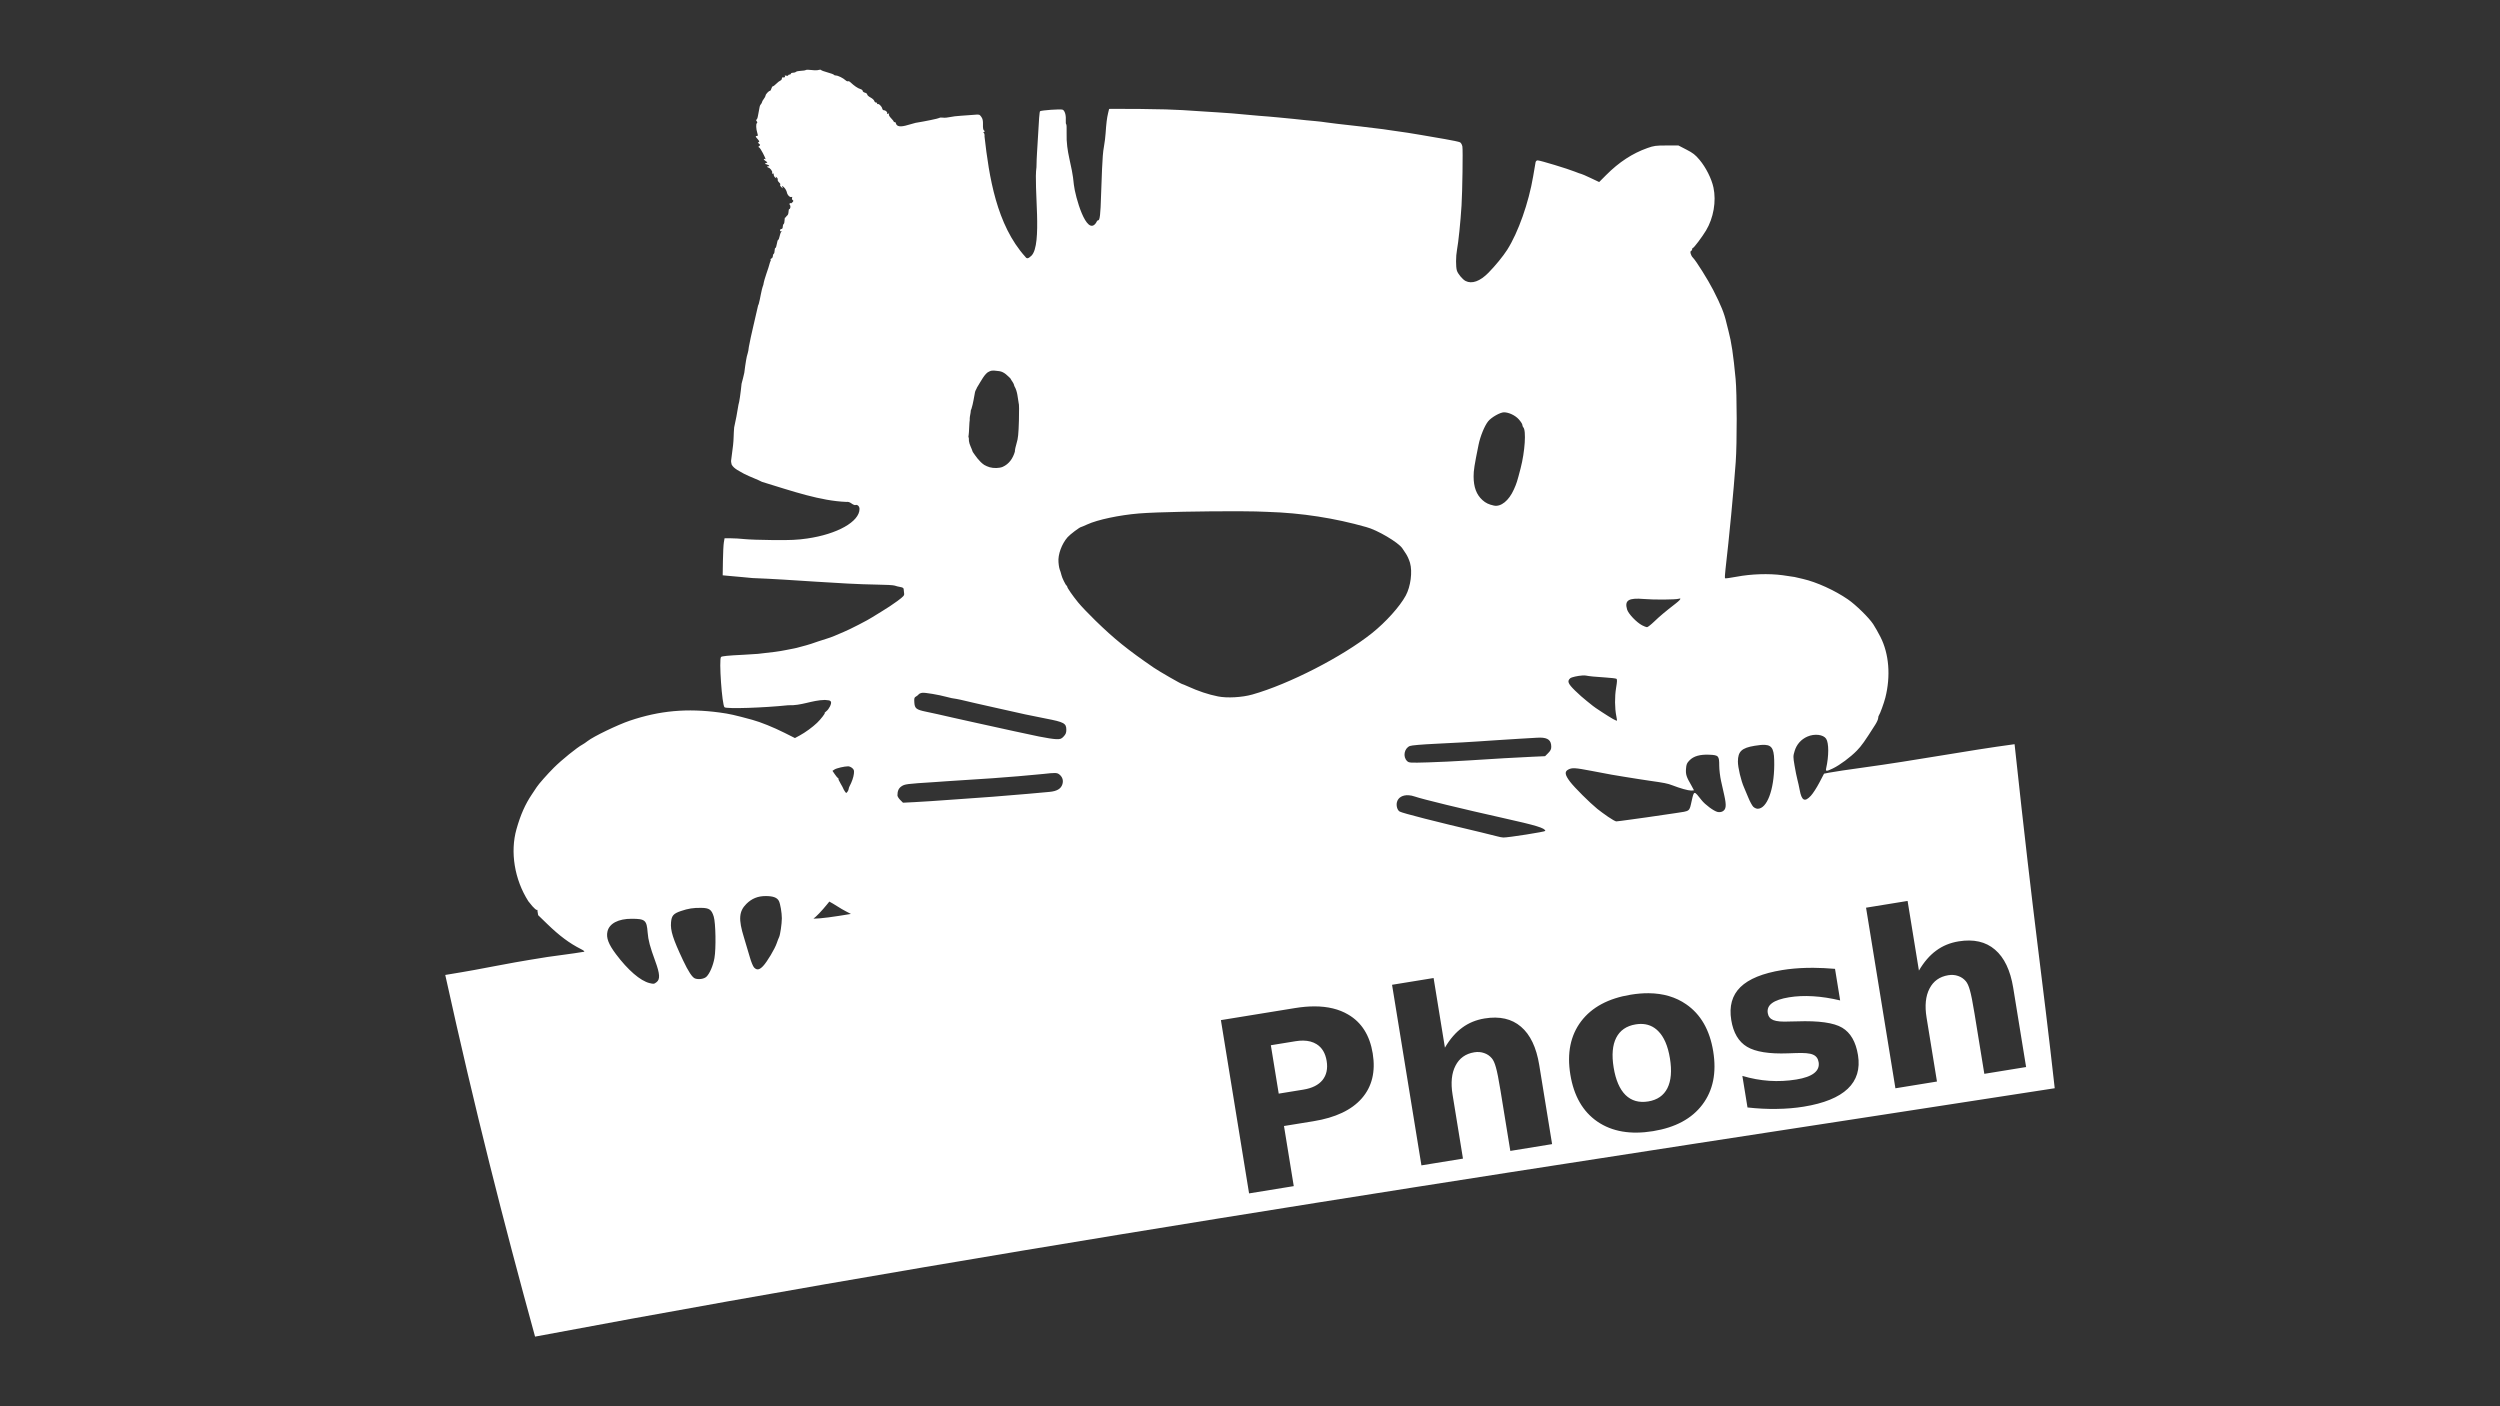 <?xml version="1.0" encoding="UTF-8"?>
<!-- Created with Inkscape (http://www.inkscape.org/) -->
<svg id="svg5" width="3840" height="2160" version="1.1" viewBox="0 0 1016 571.5" xmlns="http://www.w3.org/2000/svg">
 <rect x="0" y="0" width="1016" height="571.5" fill="#333333" stroke="none"/>
 <g id="layer1">
  <path id="path1817" d="m333.32 28.308c-0.182-1e-3 -0.408 0.039-0.632 0.123-0.447 0.167-1.721 0.181-2.831 0.03-1.11-0.15-2.182-0.151-2.383-2e-3 -0.202 0.148-1.104 0.294-2.003 0.323-0.898 0.03-1.796 0.217-1.998 0.419-0.202 0.202-0.748 0.365-1.212 0.365-0.464 0-0.844 0.166-0.844 0.368 0 0.202-0.248 0.367-0.551 0.367-0.303 0-0.549 0.151-0.549 0.334s-0.358 0.239-0.793 0.125c-0.542-0.142-0.709-0.074-0.529 0.217 0.235 0.38-0.201 0.59-0.972 0.468-0.151-0.026-0.276 0.208-0.276 0.517 0 0.309-0.284 0.673-0.632 0.806-0.347 0.134-1.086 0.706-1.64 1.272-0.554 0.567-1.175 1.03-1.38 1.03-0.205 0-0.476 0.414-0.603 0.918-0.127 0.505-0.378 0.916-0.558 0.916-0.486 0-1.794 1.397-1.803 1.926-5e-3 0.252-0.331 0.873-0.726 1.378-0.395 0.505-0.721 1.089-0.726 1.301-5e-3 0.212-0.204 0.581-0.444 0.82-0.239 0.239-0.472 0.728-0.517 1.084-0.046 0.356-0.16 0.978-0.255 1.382-0.095 0.404-0.29 1.436-0.432 2.294-0.142 0.858-0.43 1.559-0.638 1.559-0.219 0-0.176 0.244 0.101 0.578 0.308 0.371 0.346 0.668 0.11 0.827-0.44 0.295-0.351 2.347 0.172 4.01 0.304 0.965 0.277 1.192-0.148 1.192-0.706 0-0.662 0.25 0.208 1.185 0.832 0.893 0.938 1.384 0.298 1.384-0.24 0-0.119 0.245 0.273 0.544 0.62 0.473 0.643 0.595 0.164 0.945-0.426 0.311-0.445 0.444-0.081 0.591 0.259 0.104 0.962 1.161 1.561 2.348 1.173 2.323 1.292 2.713 0.721 2.361-0.202-0.125-0.367-0.091-0.367 0.074 0 0.165 0.369 0.532 0.82 0.813 0.798 0.498 0.801 0.518 0.092 0.78-0.658 0.242-0.632 0.293 0.28 0.533 0.555 0.146 1.01 0.422 1.01 0.614 0 0.192-0.166 0.248-0.367 0.123-0.202-0.125-0.367-0.052-0.367 0.161 0 0.214 0.134 0.39 0.298 0.39 0.684 0 1.87 1.499 1.646 2.081-0.157 0.408-0.093 0.521 0.195 0.343 0.271-0.168 0.43-3e-3 0.43 0.446 0 0.391 0.279 0.937 0.62 1.214 0.536 0.434 0.578 0.428 0.298-0.047-0.276-0.469-0.237-0.478 0.273-0.065 0.33 0.267 0.522 0.691 0.426 0.941-0.096 0.25 0.165 0.762 0.58 1.138 0.416 0.376 0.612 0.778 0.435 0.894-0.177 0.116 9e-3 0.542 0.414 0.945 0.728 0.725 0.734 0.725 0.477 9e-3 -0.23-0.642-0.153-0.625 0.672 0.15 0.513 0.482 1.03 1.397 1.149 2.032 0.22 1.173 1.374 2.232 2.007 1.841 0.196-0.121 0.245 0.048 0.114 0.39-0.128 0.335-0.019 0.741 0.246 0.905 0.383 0.237 0.357 0.418-0.13 0.905-0.336 0.336-0.609 0.506-0.609 0.378 0-0.127-0.174-0.122-0.385 9e-3 -0.268 0.166-0.266 0.38 6e-3 0.708 0.383 0.461 0.165 1.665-0.302 1.667-0.13 3.5e-4 -0.255 0.514-0.278 1.14-0.022 0.626-0.241 1.263-0.488 1.416-0.247 0.153-0.477 0.426-0.511 0.605-0.033 0.179-0.185 0.283-0.336 0.233-0.151-0.05-0.276 0.477-0.276 1.172 0 0.695-0.163 1.365-0.365 1.49-0.202 0.125-0.367 0.63-0.367 1.122 0 0.552-0.212 0.896-0.551 0.896-0.303 0-0.551 0.259-0.551 0.573 0 0.36 0.171 0.469 0.459 0.296 0.355-0.213 0.363-0.156 0.034 0.253-0.234 0.291-0.542 1.149-0.683 1.906-0.141 0.757-0.395 1.375-0.562 1.375-0.167 0-0.415 0.743-0.551 1.651-0.136 0.908-0.395 1.653-0.573 1.653-0.179 0-0.325 0.486-0.325 1.08s-0.166 1.181-0.367 1.306c-0.202 0.125-0.365 0.552-0.365 0.95 0 0.398-0.247 0.818-0.549 0.934-0.302 0.116-0.453 0.366-0.336 0.556 0.117 0.189 0.019 0.577-0.217 0.862-0.814 3.216-2.297 6.453-2.753 9.298-0.925 2.433-1.147 5.253-1.877 7.818-0.176 0.275-0.36 0.83-0.408 1.234-1.252 5.775-2.615 10.833-3.604 16.184-0.085 0.989-0.309 2.212-0.5 2.717-0.191 0.505-0.473 1.744-0.627 2.753-0.154 1.009-0.322 2.083-0.374 2.386-0.052 0.303-0.209 1.504-0.349 2.67-0.456 2.085-0.633 2.597-1.104 4.415-0.395 3.992-0.947 7.72-1.268 8.564-0.508 3.144-1.133 6.624-1.75 9.231-0.243 2.736-0.159 4.911-0.444 7.229-0.42 3.399-0.786 6.277-0.813 6.395-0.028 0.118 0.079 0.766 0.237 1.436 0.908 1.764 3.35 2.744 4.986 3.734 2.504 1.299 5.494 2.307 7.343 3.308 12.727 3.902 23.747 7.735 34.335 8.154 0.629-0.12 1.326 0.093 2.045 0.625 0.6 0.444 1.29 0.735 1.532 0.647 0.862-0.31 1.725 0.487 1.725 1.593 0 5.146-9.04 10.246-21.287 12.007-3.983 0.573-6.682 0.698-13.763 0.636-4.845-0.043-10.13-0.224-11.744-0.403-1.615-0.179-4.086-0.325-5.493-0.325h-2.558l-0.287 1.651c-0.158 0.908-0.328 4.295-0.379 7.524l-0.092 5.871 2.386 0.226c1.312 0.124 3.79 0.346 5.506 0.493 1.716 0.147 3.615 0.327 4.22 0.399 16.39 0.604 35.511 2.445 50.739 2.666 3.381 0.03 6.56 0.213 7.065 0.403s1.525 0.446 2.269 0.569c0.942 0.156 1.356 0.415 1.362 0.853 4e-3 0.346 0.084 1.094 0.177 1.662 0.153 0.934-0.117 1.245-2.8 3.235-1.633 1.21-4.385 3.038-6.117 4.059-1.732 1.021-3.561 2.146-4.066 2.502-1.356 0.956-9.378 5.083-11.525 5.929-1.023 0.403-2.732 1.133-3.801 1.622-2.18 0.946-4.655 1.55-6.512 2.213-2.018 0.724-4.246 1.45-4.953 1.615-0.706 0.165-1.906 0.488-2.663 0.717-0.758 0.229-1.831 0.491-2.386 0.582-0.554 0.091-2.164 0.406-3.577 0.697-2.231 0.46-4.916 0.82-11.01 1.481-0.807 0.088-3.449 0.255-5.871 0.37-6.23 0.296-8.762 0.547-9.124 0.907-0.899 0.895 0.415 19.683 1.429 20.434 0.947 0.701 15.921 0.222 25.861-0.827 5.388 0.25 9.618-2.058 14.919-2.159 0.373 0.071 1.032 0.139 1.465 0.155 0.433 0.017 0.887 0.293 1.01 0.614 0.303 0.789-0.76 2.937-1.893 3.828-0.506 0.398-0.806 0.726-0.668 0.726 0.379 0-1.624 2.584-3.087 3.983-1.855 1.774-4.775 3.903-7.036 5.127l-1.958 1.06-4.222-2.119c-4.524-2.272-9.764-4.386-13.142-5.304-7.227-1.965-9.262-2.423-13.158-2.948-13.353-1.799-24.463-0.792-36.611 3.315-4.905 1.659-14.729 6.4-17.096 8.252-0.706 0.553-1.651 1.198-2.101 1.434-2.121 1.112-8.483 6.253-11.648 9.413-2.596 2.592-6.2 6.671-6.987 7.91-0.202 0.318-1.079 1.64-1.951 2.937-2.727 4.057-4.572 8.224-6.243 14.101-2.644 9.299-0.811 20.537 4.818 29.338 5.34 7.011 2.986 0.477 3.983 5.652l3.734 3.62c4.915 4.765 9.001 7.807 13.64 10.15 1.141 0.576 1.627 0.989 1.286 1.095-5.042 0.845-9.487 1.338-14.86 2.117-22.56 3.587-21.389 4.032-41.555 7.311 12.179 55.319 23.559 99.884 36.499 146.98 207.22-38.959 434.12-72.492 617.59-100.94-5.297-47.587-8.133-63.741-16.316-139.82-19.633 2.634-39.387 6.474-62.042 9.567-4.773 0.638-11.863 1.704-13.474 2.027l-1.915 0.385-1.924 3.676c-1.058 2.023-2.602 4.409-3.432 5.3-2.507 2.692-3.738 2.04-4.558-2.417-0.241-1.312-0.661-3.211-0.934-4.22-0.273-1.009-0.782-3.531-1.131-5.602-0.61-3.614-0.609-3.855 0.035-5.985 0.802-2.648 2.613-4.694 5.148-5.815 2.9-1.283 6.507-0.866 7.654 0.885 1.128 1.722 1.125 6.998-4e-3 12.022-0.29 1.288 0.118 1.289 2.757 0.017 2.821-1.359 7.128-4.561 9.731-7.237 1.923-1.977 3.187-3.765 7.527-10.622 0.621-0.982 1.131-2.146 1.131-2.587 0-0.441 0.141-0.96 0.316-1.151 0.398-0.437 2.035-4.941 2.594-7.139 2.228-8.76 1.507-17.806-1.962-24.645-0.913-1.8-2.254-4.165-2.977-5.255-1.785-2.689-7.047-7.841-10.291-10.073-5.309-3.654-12.711-7.021-18.223-8.288-1.469-0.338-3.003-0.693-3.407-0.791-0.404-0.098-2.631-0.428-4.953-0.735-5.575-0.736-12.72-0.5-18.624 0.618-2.471 0.468-4.59 0.755-4.709 0.636-0.119-0.119-0.035-1.758 0.184-3.642 1.471-12.573 3.341-32.19 4.157-43.613 0.551-7.715 0.524-27.778-0.045-33.764-0.942-9.914-1.686-14.933-2.887-19.452-0.295-1.11-0.669-2.595-0.831-3.302-0.896-3.915-2.171-7.083-5.392-13.395-2.089-4.095-7.012-11.939-8.241-13.131-0.854-0.828-1.321-2.562-0.741-2.755 0.234-0.078 0.426-0.375 0.426-0.661 0-0.286 0.133-0.52 0.296-0.52 0.401 0 3.758-4.459 5.345-7.099 3.05-5.074 4.223-11.847 3.026-17.466-0.763-3.583-3.075-8.182-5.665-11.265-1.72-2.048-2.654-2.777-5.327-4.155l-3.239-1.671h-4.834c-4.371 0-5.113 0.099-7.768 1.039-6.094 2.158-11.551 5.728-16.782 10.976l-2.836 2.847-3.486-1.651c-1.917-0.908-3.627-1.651-3.799-1.651-0.172 0-1.338-0.416-2.592-0.925-2.837-1.153-14.139-4.579-15.105-4.579-0.447 0-0.772 0.306-0.871 0.824-0.087 0.454-0.518 2.974-0.959 5.598-1.808 10.77-6.076 22.864-10.557 29.911-1.659 2.609-4.82 6.476-7.63 9.334-3.425 3.484-6.736 4.671-9.314 3.338-1.195-0.618-3.096-2.895-3.501-4.196-0.471-1.509-0.457-5.846 0.03-8.411 0.586-3.097 1.441-11.436 1.85-18.048 0.353-5.712 0.598-22.661 0.347-23.997-0.139-0.743-0.557-1.485-0.959-1.7-0.392-0.21-3.153-0.8-6.133-1.31-2.98-0.511-7.317-1.258-9.639-1.66-2.321-0.402-4.797-0.811-5.504-0.909-2.877-0.401-6.846-0.971-7.708-1.109-0.505-0.081-1.496-0.229-2.202-0.329-2.044-0.291-16.093-1.94-18.718-2.197-1.312-0.128-3.294-0.381-4.404-0.562-1.11-0.181-3.092-0.421-4.404-0.533-2.78-0.237-4.466-0.406-8.992-0.903-1.817-0.199-4.624-0.472-6.239-0.607-1.615-0.134-3.35-0.293-3.855-0.349-0.505-0.057-2.321-0.199-4.037-0.316s-3.8-0.304-4.632-0.414c-1.562-0.207-10.767-0.947-12.067-0.97-0.404-9e-3 -2.88-0.164-5.504-0.347-7.773-0.543-10.377-0.685-15.597-0.856-4.383-0.143-16.702-0.27-21.309-0.219l-1.673 0.022-0.419 1.743c-0.469 1.96-0.736 4.139-1.004 8.158-0.101 1.509-0.371 3.737-0.603 4.953-0.231 1.216-0.474 3.119-0.538 4.229-0.064 1.11-0.202 3.506-0.307 5.322-0.105 1.817-0.283 6.605-0.397 10.642-0.216 7.727-0.514 10.329-1.169 10.199-0.218-0.043-0.603 0.419-0.856 1.028-3.929 5.848-8.548-10.934-9.027-15.447-0.753-8.675-3.199-12.792-2.95-21.211 0.059-1.857-0.013-3.378-0.163-3.378-0.149 0-0.225-0.867-0.17-1.926 0.102-1.965-0.483-3.73-1.333-4.014-0.89-0.298-8.466 0.23-9.124 0.636-0.227 0.14-0.482 3.328-0.905 11.359-0.106 2.019-0.261 4.58-0.345 5.69s-0.182 3.669-0.215 5.688c-1.168 7.882 2.487 31.45-2.038 35.977-1.196 1.109-1.828 1.436-2.475 0.47-11.788-13.053-14.758-32.755-16.592-48.842 0.059-0.738-0.077-1.431-0.3-1.539-0.272-0.132-0.241-0.271 0.094-0.423 0.419-0.191 0.418-0.277 4e-3 -0.533-0.335-0.207-0.474-0.987-0.432-2.413 0.047-1.595-0.12-2.357-0.683-3.147-0.715-1.003-0.828-1.037-3.002-0.827-1.243 0.12-3.582 0.289-5.197 0.374-1.615 0.085-3.679 0.335-4.588 0.556-0.908 0.221-2.168 0.319-2.8 0.219s-1.294-0.048-1.47 0.117c-0.249 0.233-5.769 1.378-9.677 2.005-0.303 0.049-1.731 0.446-3.174 0.885-2.904 0.883-4.442 0.666-4.794-0.679-0.104-0.399-0.336-0.635-0.515-0.524-0.179 0.111-0.325 0.057-0.325-0.119 0-0.176-0.509-0.84-1.131-1.476-0.677-0.692-1.022-1.334-0.858-1.599 0.19-0.307 0.08-0.369-0.356-0.202-0.377 0.144-0.538 0.095-0.403-0.123 0.28-0.453-0.548-1.279-1.284-1.279-0.3 0-0.605-0.303-0.676-0.674-0.181-0.942-1.472-2.156-1.967-1.85-0.249 0.154-0.309 0.088-0.15-0.17 0.158-0.255 0.022-0.424-0.345-0.424-0.334 0-0.685-0.309-0.784-0.685-0.098-0.377-0.785-1.003-1.526-1.393-0.74-0.39-1.346-0.942-1.346-1.225 0-0.284-0.414-0.613-0.918-0.732-0.505-0.119-0.916-0.447-0.916-0.726s-0.457-0.629-1.012-0.777c-0.935-0.25-2.512-1.335-4.01-2.757-0.339-0.323-0.769-0.493-0.954-0.378-0.185 0.114-0.651-0.084-1.035-0.441-0.922-0.858-3.028-1.893-3.851-1.893-0.361 0-0.742-0.14-0.847-0.309-0.105-0.17-1.274-0.601-2.596-0.959-1.322-0.358-2.49-0.792-2.596-0.963-0.053-0.085-0.192-0.129-0.374-0.13zm70.635 122.29c0.628 0.035 1.297 0.167 2.142 0.235 2.063 0.271 3.537 2.045 4.505 2.921 0.617 1.24 1.391 1.82 1.644 3.165 1.311 2.197 1.338 4.829 1.752 6.973 0.163 0 0.206 3.124 0.096 6.942-0.159 5.51-0.351 7.411-0.93 9.222-0.401 1.255-0.728 2.839-0.728 3.519-0.788 2.655-2.28 4.966-4.948 6.16-1.356 0.562-3.622 0.63-5.284 0.157v-2e-3c-0.682-0.195-1.673-0.62-2.202-0.948-2.047-1.373-3.4-3.477-4.662-5.255-0.552-1.703-1.384-3.006-1.563-4.487 0.045-0.664-0.047-1.413-0.204-1.667 0.043-0.762 0.227-1.453 0.208-2.005 0.087-0.728 0.138-3.901 0.32-4.827-0.051-1.143 0.173-1.915 0.352-3.008 0-0.654 0.138-1.273 0.307-1.378 0.781-2.48 1.133-5.227 1.481-6.917 0.164-0.797 0.596-1.196 0.78-1.841 1.626-2.574 3.208-5.922 5.029-6.586 0.689-0.339 1.278-0.407 1.906-0.374zm207.26 16.966c1.955-7.4e-4 4.575 1.239 6.014 2.847 0.803 0.897 1.46 1.911 1.46 2.253 0 0.343 0.168 0.793 0.374 0.999 1.242 1.242 0.681 9.852-1.086 16.655-1.441 5.546-1.597 6.04-2.737 8.595-2.031 4.553-5.259 7.163-8.111 6.559-2.072-0.439-3.351-1.051-4.659-2.233-2.447-2.211-3.589-5.264-3.595-9.619-3e-3 -2.469 0.313-4.486 2.016-12.88 0.701-3.453 2.425-7.675 3.884-9.507 1.285-1.613 4.893-3.669 6.44-3.669zm-107.1 40.213c4.594 0.026 8.466 0.106 10.893 0.244 14.093 0.428 27.488 2.559 40.188 6.165 4.397 1.112 13.151 6.263 14.719 8.66 0.281 0.43 0.954 1.441 1.496 2.249 0.542 0.808 1.268 2.433 1.611 3.611 1.058 3.638 0.277 9.659-1.732 13.36-2.403 4.428-8.106 10.771-13.709 15.243-11.98 9.563-33.808 20.761-48.629 24.945-4.175 1.179-10.217 1.515-13.946 0.775-3.952-0.784-7.987-2.132-12.365-4.128-1.047-0.478-1.998-0.869-2.112-0.869-0.43 0-9.448-5.19-11.662-6.711-10.714-7.362-15.918-11.562-23.729-19.159-2.699-2.625-5.846-5.93-6.993-7.343-2.297-2.828-4.428-5.916-4.428-6.411 0-0.175-0.124-0.372-0.276-0.439-0.353-0.157-1.869-3.254-2.047-4.184-0.075-0.391-0.245-1-0.376-1.353-0.567-1.525-0.676-2.034-0.847-3.945-0.276-3.095 1.302-7.434 3.7-10.17 0.997-1.138 4.99-4.144 5.504-4.144 0.107 0 1.231-0.473 2.498-1.053 4.213-1.928 13.023-3.795 21.02-4.455 7.172-0.593 27.44-0.97 41.221-0.887zm178.72 35.48c0.283 0.133-0.353 0.861-1.767 1.96-4.466 3.469-6.56 5.229-8.792 7.383-1.312 1.266-2.634 2.296-2.937 2.289-0.303-9e-3 -1.193-0.349-1.976-0.762-2.302-1.214-5.598-4.682-6.113-6.431-1.1-3.737 0.603-4.806 6.803-4.267 4.095 0.355 12.953 0.293 14.188-0.098 0.303-0.096 0.499-0.118 0.594-0.074zm-39.756 31.26c0.612-0.039 1.144-0.03 1.487 0.043 1.23 0.264 3.843 0.519 7.957 0.773 2.156 0.133 4.125 0.368 4.375 0.522 0.358 0.221 0.333 1.008-0.117 3.712-0.595 3.58-0.558 8.261 0.094 11.458 0.202 0.988 0.323 1.838 0.269 1.891-0.055 0.052-0.764-0.259-1.575-0.694-1.546-0.83-7.936-4.991-8.252-5.374-0.101-0.122-1.175-0.983-2.386-1.911-1.211-0.928-3.397-2.866-4.861-4.308-2.835-2.792-3.234-3.798-1.956-4.955 0.544-0.493 3.127-1.039 4.964-1.156zm-268.26 7.034c1.108-0.14 6.741 0.806 9.758 1.64 1.605 0.443 2.774 0.684 4.187 0.86 0.404 0.05 1.146 0.201 1.651 0.334 1.283 0.337 10.163 2.37 14.13 3.235 4.748 1.035 9.572 2.114 12.112 2.706 1.211 0.283 4.995 1.049 8.407 1.705 7.344 1.412 8.293 1.931 8.293 4.532 0 1.237-0.232 1.827-1.066 2.719-0.945 1.012-1.284 1.137-3.026 1.109-1.08-0.017-4.275-0.51-7.101-1.093-4.197-0.867-16.442-3.52-19.452-4.216-0.404-0.093-3.045-0.673-5.871-1.288-2.826-0.615-6.955-1.533-9.175-2.043-6.018-1.381-8.137-1.853-11.402-2.533-3.928-0.819-4.533-1.307-4.684-3.775-0.101-1.663-9e-3 -2.005 0.643-2.352 0.419-0.223 0.927-0.63 1.129-0.903 0.202-0.273 0.863-0.56 1.469-0.636zm251.1 18.218c3.23 0.026 4.516 1.138 4.516 3.734 0 0.987-0.302 1.596-1.259 2.554l-1.257 1.259-5.074 0.226c-6.416 0.287-15.562 0.815-26.358 1.521-4.643 0.303-11.909 0.651-16.148 0.771-7.452 0.209-7.734 0.19-8.501-0.547-1.803-1.731-1.165-5.18 1.131-6.113 0.673-0.274 4.835-0.634 10.304-0.894 5.046-0.24 10.083-0.5 11.193-0.578 1.11-0.078 3.754-0.239 5.873-0.358 2.119-0.119 5.835-0.367 8.257-0.551 2.422-0.185 6.305-0.431 8.626-0.547 2.321-0.115 5.556-0.305 7.191-0.423 0.543-0.039 1.044-0.058 1.505-0.054zm91.36 2.943c3.233 0.178 3.813 2.238 3.777 8.167-0.062 10.16-2.956 17.799-6.742 17.799-0.533 0-1.342-0.372-1.799-0.829-0.457-0.457-1.369-2.151-2.027-3.763-0.659-1.612-1.421-3.426-1.694-4.032-1.235-2.748-2.518-8.163-2.507-10.577 0.017-4.098 1.545-5.53 6.798-6.389 1.742-0.285 3.116-0.436 4.193-0.376zm-22.548 4.005c3.71 0.169 3.967 0.457 3.967 4.462 0 1.602 0.339 4.419 0.753 6.261 0.414 1.842 0.992 4.422 1.286 5.734 0.951 4.245 0.783 5.783-0.717 6.586-0.527 0.282-1.318 0.365-2.012 0.213-1.478-0.325-5.057-2.966-6.467-4.774-3.098-3.971-3.076-3.973-4.014 0.177-1.034 4.572-0.495 4.161-6.682 5.087-8.963 1.342-10.165 1.519-11.507 1.685-0.707 0.087-3.675 0.498-6.597 0.914-2.921 0.415-5.575 0.755-5.898 0.755-0.323 0-1.814-0.843-3.313-1.873-1.499-1.03-3.467-2.474-4.372-3.21-3.122-2.539-9.29-8.685-11.068-11.028-2.148-2.831-2.331-4.138-0.699-4.982 1.513-0.782 2.736-0.713 9.207 0.526 8.515 1.631 9.403 1.791 13.382 2.413 2.018 0.316 4.66 0.738 5.871 0.939 1.211 0.2 3.276 0.515 4.588 0.699 5.887 0.826 7.281 1.105 9.175 1.835 3.304 1.273 6.345 2.128 7.616 2.141 0.656 9e-3 1.192-0.051 1.192-0.13 0-0.079-0.462-0.934-1.026-1.902-2.054-3.522-2.367-4.485-2.202-6.767 0.134-1.852 0.334-2.342 1.411-3.454 1.689-1.742 4.293-2.481 8.127-2.307zm-350.02 4.713c0.446 0 1.187 0.328 1.649 0.728 0.7 0.607 0.81 0.988 0.661 2.307-0.159 1.412-0.807 3.271-1.785 5.125-0.185 0.351-0.341 0.847-0.347 1.102-7e-3 0.255-0.233 0.754-0.504 1.111-0.462 0.608-0.529 0.592-1.089-0.262-0.328-0.501-0.598-0.992-0.598-1.091 0-0.099-0.491-1.014-1.091-2.032-0.6-1.018-0.973-1.854-0.827-1.857 0.146-3e-3 0.07-0.13-0.17-0.282-0.24-0.153-0.854-0.894-1.364-1.646l-0.93-1.366 0.838-0.547c0.836-0.548 4.031-1.29 5.558-1.29zm84.046 2.722c0.895 0.03 1.295 0.218 1.763 0.587 1.288 1.013 1.73 2.472 1.221 4.03-0.594 1.821-2.246 2.782-5.246 3.053-1.378 0.124-5.314 0.48-8.745 0.791-7.677 0.695-20.638 1.696-28.258 2.182-4.116 0.262-9.027 0.609-11.01 0.777-1.009 0.085-4.011 0.267-6.671 0.403l-4.836 0.246-1.129-1.129c-0.621-0.621-1.127-1.45-1.127-1.843 0-1.783 0.488-2.896 1.611-3.665 1.36-0.932 2.035-1.021 13.436-1.74 1.716-0.108 3.946-0.266 4.955-0.349 1.009-0.084 3.568-0.251 5.687-0.372 7.192-0.412 19.62-1.292 23.305-1.651 2.019-0.197 4.828-0.45 6.241-0.565 1.413-0.114 3.243-0.283 4.068-0.376 2.449-0.274 3.84-0.407 4.735-0.378zm143.71 9.032c0.791 0.047 1.64 0.222 2.518 0.531 3.007 1.061 19.507 5.076 35.625 8.669 13.84 3.085 17.289 4.137 17.401 5.302 0.03 0.336-15.113 2.718-17.033 2.679-0.505-9e-3 -1.661-0.229-2.569-0.488-0.908-0.259-3.798-0.977-6.422-1.595-18.618-4.386-31.828-7.76-33.141-8.463-0.974-0.521-1.52-2.421-1.118-3.891 0.517-1.888 2.366-2.886 4.74-2.744zm-261.33 40.972c3.052-2e-3 4.704 0.613 5.412 2.018 0.574 1.138 1.194 4.777 1.194 7.002 0 2.256-0.677 6.862-1.133 7.715-0.191 0.355-0.608 1.429-0.927 2.386-0.776 2.325-3.95 7.645-5.582 9.354-1.506 1.578-2.538 1.73-3.654 0.542-0.43-0.458-1.196-2.316-1.7-4.128-0.504-1.813-1.585-5.442-2.401-8.066-2.289-7.357-2.057-10.6 0.981-13.637 2.167-2.167 4.662-3.183 7.811-3.185zm464.11 1.985 4.603 28.303c2.046-3.496 4.383-6.202 7.009-8.113 2.621-1.943 5.66-3.196 9.119-3.759 6.1-0.992 11.027 0.127 14.78 3.358 3.784 3.225 6.258 8.408 7.419 15.546l5.231 32.169-16.979 2.762-0.851-5.237-3.138-19.291c-0.752-4.622-1.378-7.779-1.879-9.473-0.47-1.699-1.024-2.918-1.66-3.654-0.839-0.993-1.873-1.697-3.102-2.11-1.234-0.445-2.574-0.549-4.021-0.314-3.522 0.573-6.066 2.392-7.634 5.455-1.573 3.032-1.967 6.951-1.185 11.762l4.227 25.991-16.888 2.746-11.935-73.395zm-438.21 0.264 1.454 0.815c0.8 0.448 1.868 1.104 2.372 1.458 0.505 0.355 1.827 1.119 2.937 1.698l2.018 1.051-4.955 0.797c-5.612 0.903-11.228 1.409-10.091 0.909 0.67-0.294 3.314-3.065 5.421-5.681zm-52.011 2.551c3.245 0.049 4.16 0.695 5.04 3.559 0.794 2.586 0.972 12.98 0.289 16.836-0.55 3.106-1.953 6.363-3.275 7.605-0.962 0.904-3.214 1.234-4.653 0.681-1.101-0.423-2.714-2.873-4.8-7.3-4.183-8.876-5.216-12.144-4.915-15.541 0.238-2.689 0.971-3.52 4.016-4.556 3.01-1.024 5.013-1.334 8.297-1.284zm-28.298 4.433c5.472 0.017 6.099 0.554 6.476 5.569 0.235 3.122 0.952 5.813 3.118 11.724 1.86 5.076 2.001 7.287 0.54 8.436-1.032 0.812-1.182 0.833-2.885 0.414-3.732-0.917-8.784-5.271-13.649-11.765-3.072-4.101-4.027-6.651-3.452-9.211 0.73-3.247 4.422-5.183 9.852-5.168zm480.18 19.93c2.756 0.017 5.705 0.16 8.846 0.423l2.088 12.831c-3.862-0.921-7.536-1.486-11.023-1.693-3.487-0.208-6.725-0.069-9.713 0.417-3.207 0.522-5.532 1.319-6.971 2.392-1.413 1.037-1.982 2.388-1.711 4.054 0.22 1.352 0.97 2.295 2.251 2.829 1.313 0.529 3.522 0.719 6.628 0.569l3.04-0.058c8.826-0.306 14.938 0.555 18.335 2.585 3.396 2.03 5.532 5.733 6.407 11.111 0.915 5.629-0.471 10.195-4.162 13.7-3.691 3.505-9.655 5.929-17.893 7.269-3.49 0.568-7.153 0.871-10.987 0.914-3.797 0.069-7.751-0.128-11.861-0.589l-2.086-12.829c3.631 1.088 7.272 1.753 10.927 1.998 3.686 0.24 7.353 0.065 11.001-0.529 3.302-0.537 5.713-1.398 7.231-2.58 1.518-1.183 2.131-2.67 1.839-4.462-0.245-1.509-1.008-2.533-2.289-3.067-1.255-0.571-3.629-0.78-7.123-0.632l-3.033 0.105c-7.669 0.279-13.219-0.61-16.652-2.666-3.433-2.056-5.572-5.678-6.415-10.866-0.91-5.597 0.333-10.061 3.73-13.389 3.397-3.328 9.057-5.638 16.982-6.926 3.113-0.506 6.421-0.801 9.926-0.887 0.876-0.022 1.774-0.03 2.692-0.026zm-154.29 4.151 4.601 28.301c2.046-3.496 4.383-6.199 7.009-8.111 2.621-1.943 5.66-3.196 9.119-3.759 6.1-0.992 11.029 0.127 14.782 3.358 3.785 3.225 6.256 8.405 7.417 15.544l5.233 32.169-16.982 2.762-0.851-5.235-3.138-19.293c-0.752-4.622-1.378-7.779-1.879-9.473-0.47-1.699-1.021-2.916-1.658-3.651-0.839-0.993-1.873-1.697-3.102-2.11-1.234-0.445-2.577-0.551-4.023-0.316-3.522 0.573-6.066 2.392-7.634 5.455-1.573 3.032-1.967 6.954-1.185 11.765l4.227 25.989-16.885 2.746-11.937-73.392zm87.451 6.176c5.886 0.061 10.946 1.556 15.181 4.487 5.923 4.072 9.589 10.449 11.001 19.128 1.411 8.679-0.047 15.886-4.375 21.625-4.296 5.734-10.987 9.341-20.075 10.819-9.119 1.483-16.656 0.189-22.611-3.877-5.923-4.072-9.592-10.447-11.003-19.125-1.411-8.679 0.047-15.888 4.375-21.628 4.359-5.744 11.099-9.357 20.219-10.84 2.556-0.416 4.986-0.613 7.289-0.589zm-135.87 5.349c5.402 2e-3 9.97 1.109 13.702 3.32 5.455 3.18 8.78 8.447 9.977 15.806 1.202 7.39-0.278 13.474-4.44 18.25-4.135 4.739-10.683 7.839-19.645 9.296l-11.98 1.947 3.972 24.434-18.16 2.952-11.451-70.422 30.14-4.901c2.801-0.455 5.429-0.682 7.885-0.681zm132.55 7.135c-0.644 9e-3 -1.31 0.067-2 0.179-3.742 0.609-6.384 2.428-7.925 5.455-1.515 2.99-1.861 7.016-1.037 12.078 0.823 5.063 2.429 8.786 4.818 11.173 2.416 2.351 5.494 3.223 9.236 2.614 3.679-0.598 6.276-2.393 7.791-5.383 1.51-3.021 1.854-7.063 1.03-12.125-0.823-5.063-2.427-8.773-4.812-11.128-1.941-1.94-4.308-2.894-7.101-2.863zm-137.12 6.772c-0.971-0.013-2.006 0.07-3.107 0.249l-10.047 1.635 3.199 19.67 10.047-1.635c3.522-0.573 6.104-1.863 7.746-3.873 1.637-2.041 2.2-4.635 1.689-7.78-0.511-3.144-1.865-5.41-4.059-6.796-1.509-0.953-3.332-1.442-5.468-1.47z" fill="#fff" stroke-width=".367"/>
 </g>
</svg>
